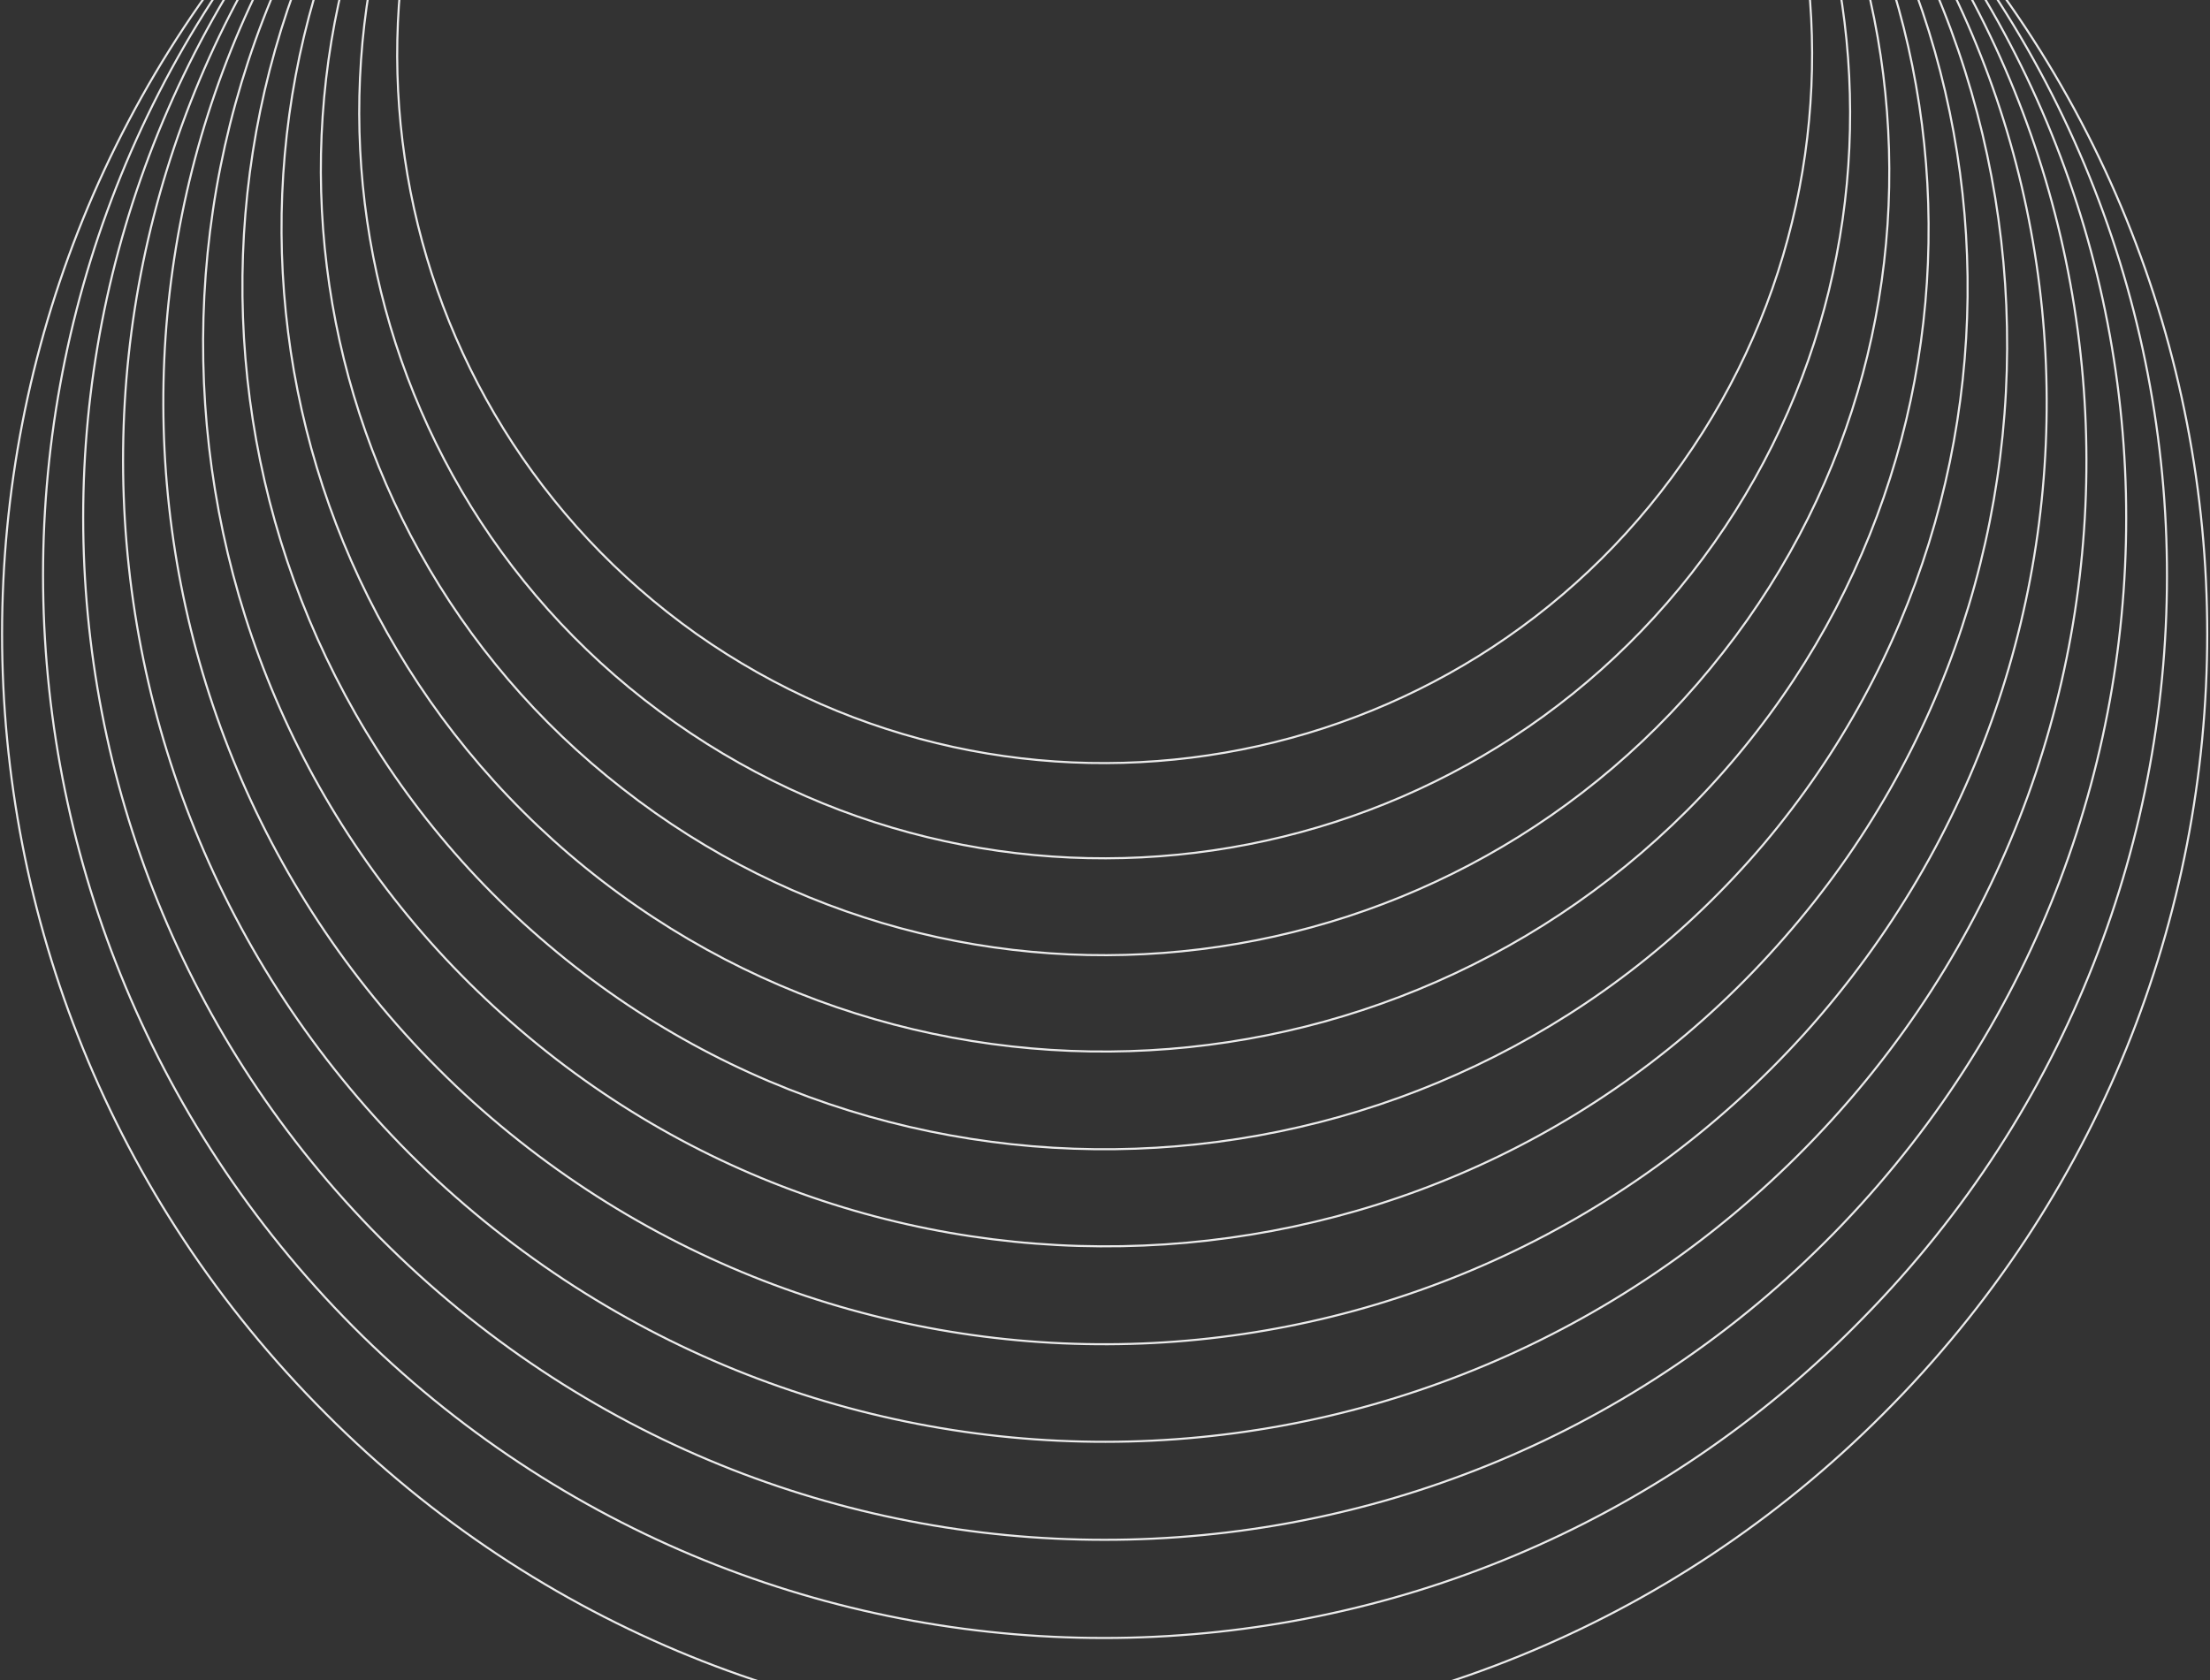 <svg width="1065" height="810" viewBox="0 0 1065 810" fill="none" xmlns="http://www.w3.org/2000/svg">
<rect x="0" y="0" width="1065" height="810" fill="#333333" stroke="none"/>
<g opacity="0.9">
<path d="M810.884 222.886C702.485 377.487 489.241 413.917 335.528 305.518C181.815 196.23 145.386 -16.125 253.785 -170.727C362.183 -324.44 575.427 -360.869 729.14 -252.47C882.853 -144.071 919.282 69.172 810.884 222.886Z" stroke="white" stroke-miterlimit="10"/>
<path d="M820.667 269.088C702.495 428.133 476.812 461.008 317.768 342.835C158.723 224.662 125.848 -1.02 244.021 -160.953C362.193 -319.997 587.876 -352.872 746.921 -234.7C905.965 -115.639 938.84 110.044 820.667 269.088Z" stroke="white" stroke-miterlimit="10"/>
<path d="M830.447 314.403C701.613 479.667 464.379 508.988 300.004 380.153C135.628 252.207 106.307 14.085 234.254 -150.291C363.088 -315.555 600.322 -344.876 764.697 -216.041C929.073 -87.206 959.282 150.028 830.447 314.403Z" stroke="white" stroke-miterlimit="10"/>
<path d="M840.22 360.605C701.611 530.311 451.938 556.078 282.232 418.359C111.637 279.75 86.759 29.189 224.478 -140.518C363.087 -310.224 612.76 -335.991 782.466 -198.271C953.061 -59.663 978.828 190.899 840.22 360.605Z" stroke="white" stroke-miterlimit="10"/>
<path d="M849.973 406.808C701.591 581.846 439.479 604.058 264.441 455.676C88.515 307.294 67.191 45.182 214.684 -130.744C363.067 -305.781 625.179 -327.994 800.216 -179.612C976.142 -31.23 998.355 230.882 849.973 406.808Z" stroke="white" stroke-miterlimit="10"/>
<path d="M859.758 452.123C701.602 633.38 427.051 651.15 246.682 492.994C65.425 334.839 47.655 60.287 204.922 -120.081C363.078 -301.338 637.629 -319.997 818.886 -161.842C999.254 -3.686 1017.91 271.754 859.758 452.123Z" stroke="white" stroke-miterlimit="10"/>
<path d="M869.521 498.325C701.592 684.025 414.601 699.13 228.013 531.201C42.313 363.271 28.097 75.392 195.138 -110.308C363.068 -296.896 650.058 -311.112 836.646 -143.182C1022.35 24.747 1037.45 311.737 869.521 498.325Z" stroke="white" stroke-miterlimit="10"/>
<path d="M879.28 543.64C700.689 735.559 402.147 746.221 210.228 568.518C19.197 390.815 7.647 91.386 186.238 -100.534C363.941 -291.564 662.482 -303.115 854.402 -125.412C1045.43 53.179 1056.98 352.609 879.28 543.64Z" stroke="white" stroke-miterlimit="10"/>
<path d="M888.203 589.842C700.726 786.204 389.746 794.201 192.495 605.835C-3.866 418.359 -11.863 106.49 176.502 -90.76C363.979 -287.122 675.848 -294.23 872.21 -106.754C1068.57 80.723 1076.57 392.592 888.203 589.842Z" stroke="white" stroke-miterlimit="10"/>
<path d="M897.971 635.157C700.721 837.739 376.413 841.293 174.72 644.042C-26.973 445.903 -31.416 121.595 166.723 -80.098C363.973 -282.679 688.281 -286.233 889.974 -88.983C1092.56 109.156 1096.11 433.464 897.971 635.157Z" stroke="white" stroke-miterlimit="10"/>
<path d="M907.73 681.359C700.706 889.272 363.958 889.272 156.934 681.359C-50.978 473.446 -50.978 137.588 156.934 -70.325C363.958 -278.237 700.706 -278.237 907.73 -70.325C1115.64 137.588 1115.64 473.446 907.73 681.359Z" stroke="white" stroke-miterlimit="10"/>
</g>
</svg>
